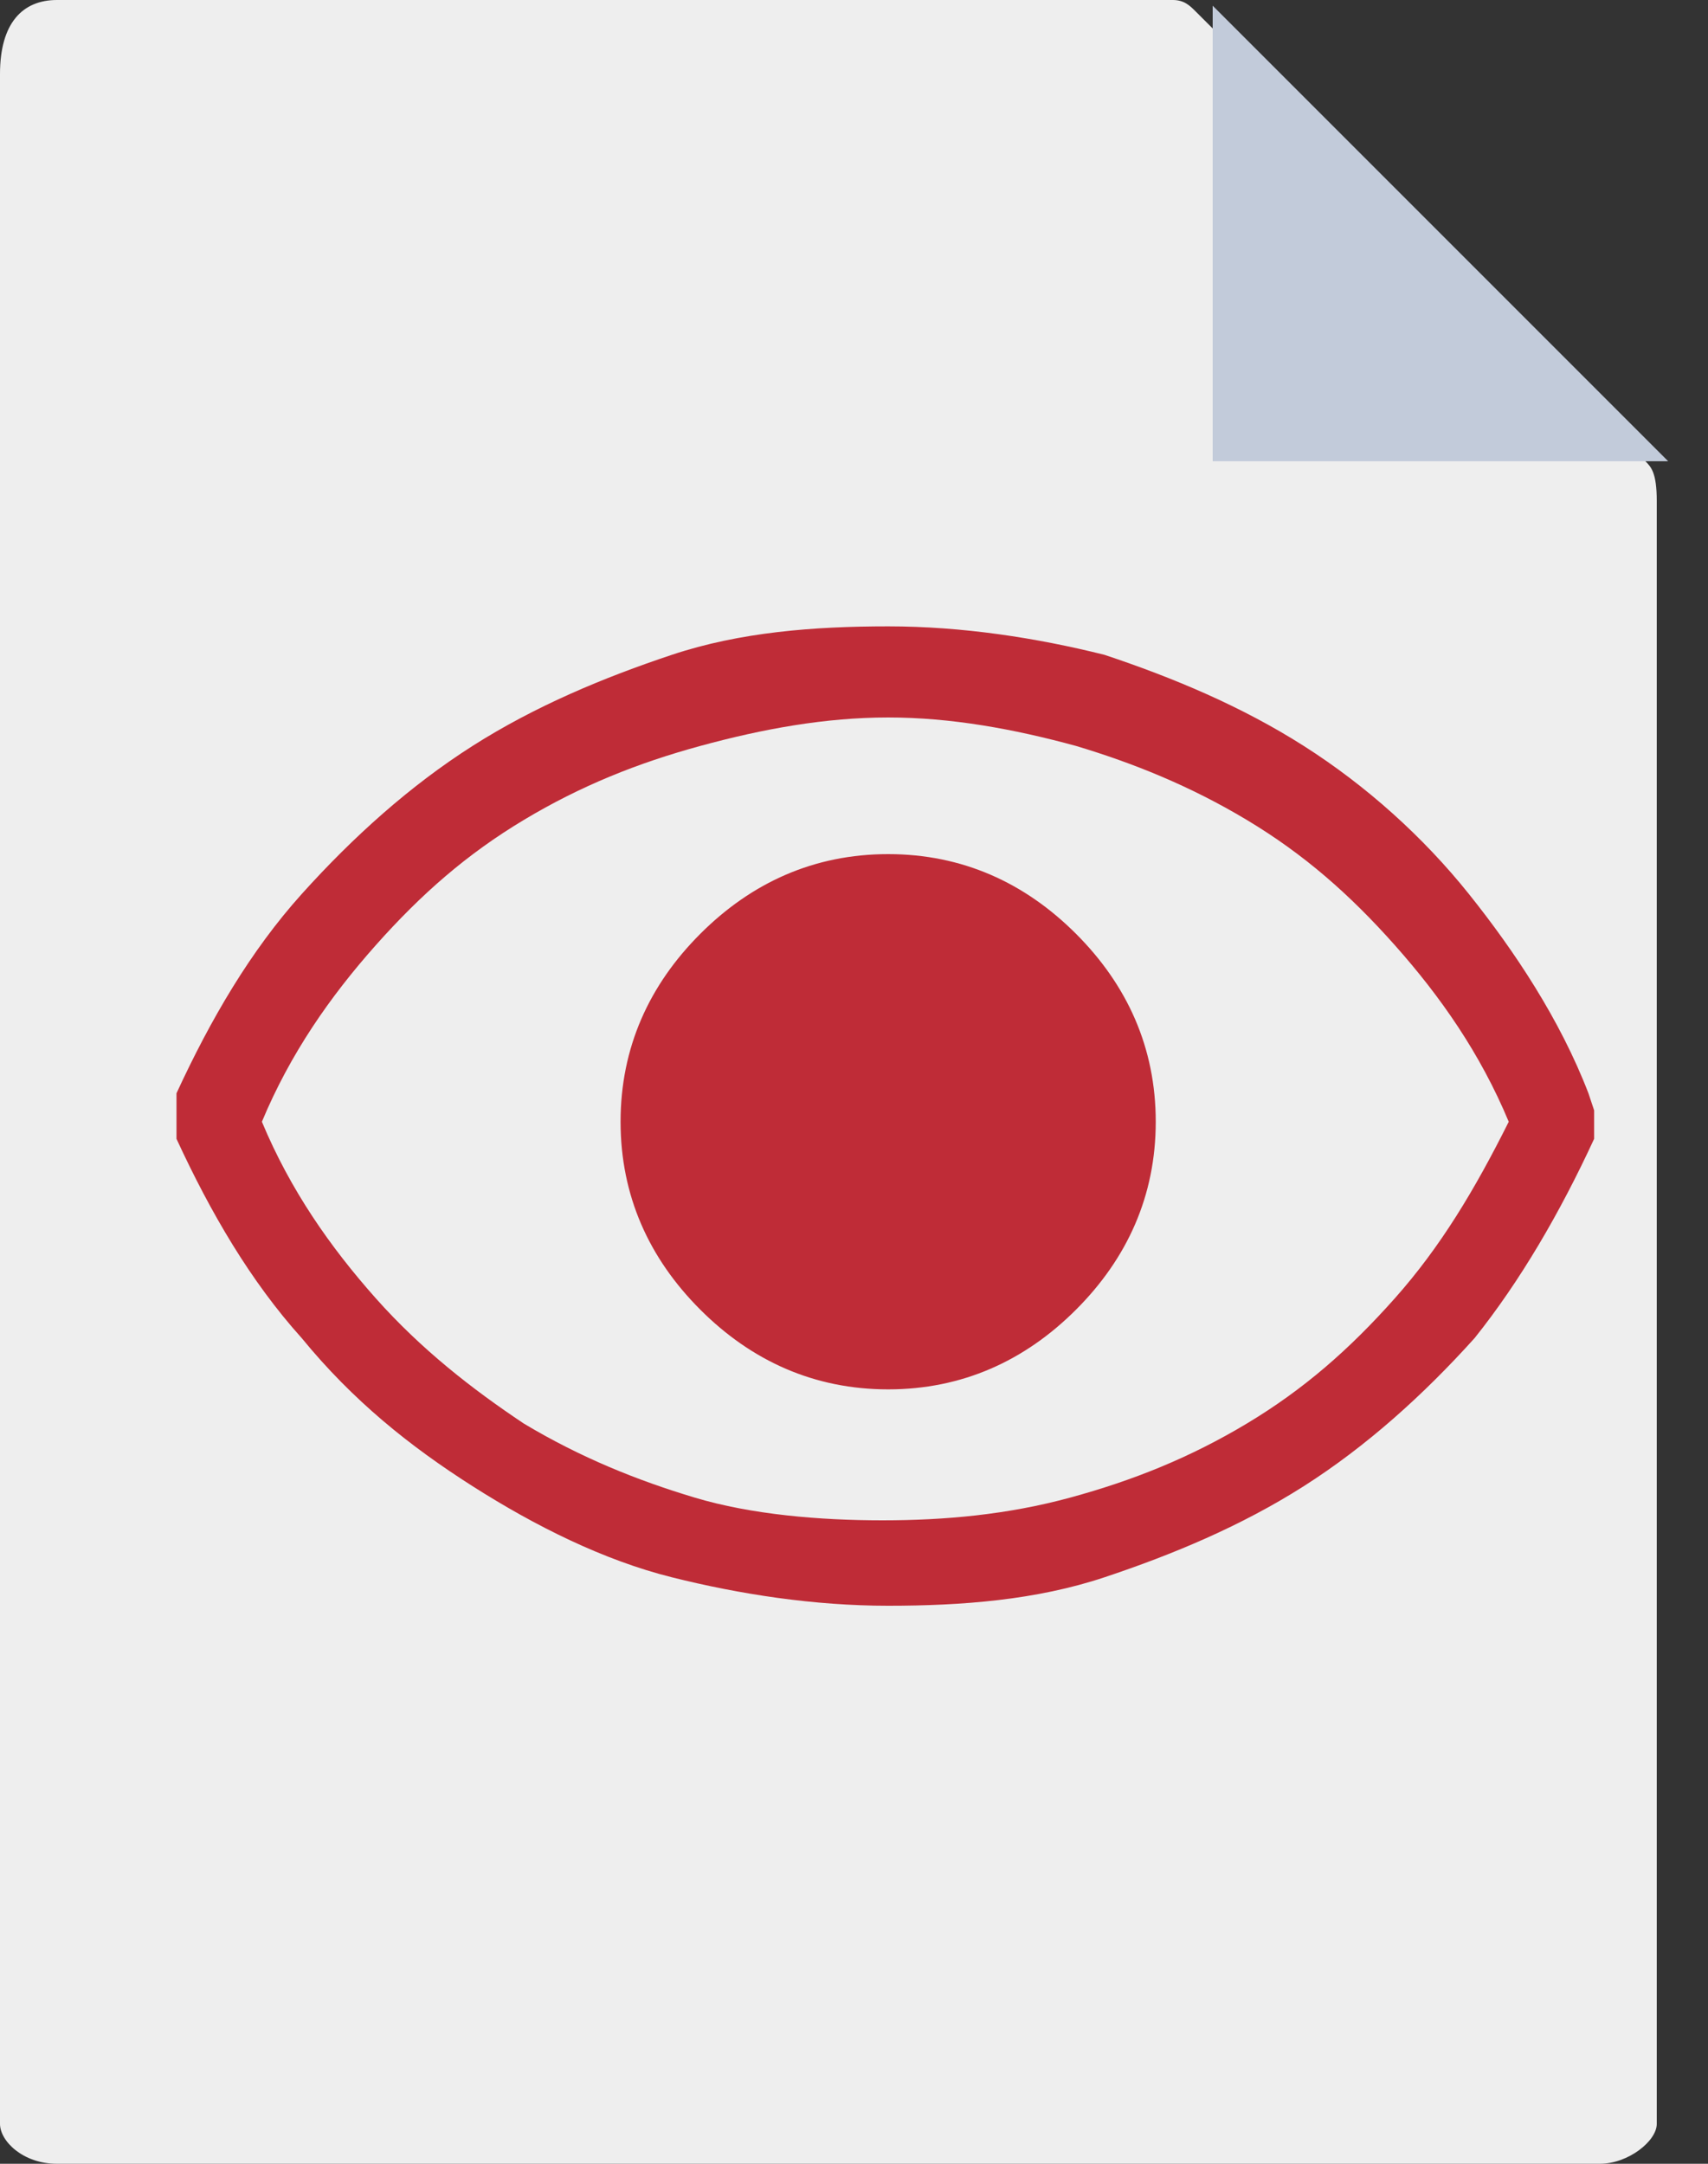 <?xml version="1.0" encoding="utf-8"?>
<!-- Generator: Adobe Illustrator 23.0.2, SVG Export Plug-In . SVG Version: 6.00 Build 0)  -->
<svg version="1.1" id="Layer_1" xmlns="http://www.w3.org/2000/svg" xmlns:xlink="http://www.w3.org/1999/xlink" x="0px" y="0px"
	 viewBox="0 0 30 38" style="enable-background:new 0 0 30 38;" xml:space="preserve">
<rect x="0" y="0" width="30" height="38" fill="#333333" stroke="none"/>
<style type="text/css">
	.st0{fill:#EEEEEE;}
	.st1{fill:#C2CBDA;}
	.st2{fill-rule:evenodd;clip-rule:evenodd;fill:#BF2C37;}
</style>
<path id="Shape" class="st0" d="M20.6,0H1C0.4,0,0,0.4,0,1.3v36C0,37.6,0.4,38,1,38h27.1c0.5,0,1-0.4,1-0.7V8.8
	c0-0.5-0.1-0.6-0.2-0.7L21,0.2C20.9,0.1,20.8,0,20.6,0z"/>
<polygon class="st1" points="21.3,0.1 21.3,8.1 29.3,8.1 "/>
<path class="st2" d="M15.6,15c1.3,0,2.4,0.5,3.3,1.4c0.9,0.9,1.4,2,1.4,3.3c0,1.3-0.5,2.4-1.4,3.3s-2,1.4-3.3,1.4
	c-1.3,0-2.4-0.5-3.3-1.4c-0.9-0.9-1.4-2-1.4-3.3c0-1.3,0.5-2.4,1.4-3.3C13.2,15.5,14.3,15,15.6,15z M28,19.5
	C28,19.5,28,19.6,28,19.5c0,0.1,0,0.2,0,0.2c0,0,0,0.1,0,0.1c0,0,0,0.1,0,0.1c0,0,0,0,0,0V20l0,0v0c0,0,0,0,0,0
	c-0.6,1.3-1.3,2.5-2.1,3.5c-0.9,1-1.9,1.9-3,2.6c-1.1,0.7-2.3,1.2-3.5,1.6s-2.5,0.5-3.8,0.5s-2.6-0.2-3.8-0.5s-2.4-0.9-3.5-1.6
	c-1.1-0.7-2.1-1.5-3-2.6c-0.9-1-1.6-2.2-2.2-3.5v-0.1l0,0c0,0,0,0,0,0v0c0,0,0,0,0-0.1c0,0,0-0.1,0-0.1c0,0,0-0.1,0-0.1
	c0,0,0-0.1,0-0.1c0,0,0-0.1,0-0.1c0,0,0,0,0,0v-0.1l0,0v-0.1c0.6-1.3,1.3-2.5,2.2-3.5s1.9-1.9,3-2.6c1.1-0.7,2.3-1.2,3.5-1.6
	s2.5-0.5,3.8-0.5s2.6,0.2,3.8,0.5c1.2,0.4,2.4,0.9,3.5,1.6c1.1,0.7,2.1,1.6,2.9,2.6s1.6,2.2,2.1,3.5c0,0,0,0,0,0v0l0,0c0,0,0,0,0,0
	L28,19.5C28,19.4,28,19.5,28,19.5z M15.5,26.7c1.1,0,2.2-0.1,3.3-0.4s2.1-0.7,3.1-1.3c1-0.6,1.8-1.3,2.6-2.2c0.8-0.9,1.4-1.9,2-3.1
	c-0.5-1.2-1.2-2.2-2-3.1s-1.6-1.6-2.6-2.2c-1-0.6-2-1-3-1.3c-1.1-0.3-2.2-0.5-3.3-0.5s-2.2,0.2-3.3,0.5c-1.1,0.3-2.1,0.7-3.1,1.3
	c-1,0.6-1.8,1.3-2.6,2.2s-1.5,1.9-2,3.1c0.5,1.2,1.2,2.2,2,3.1c0.8,0.9,1.7,1.6,2.6,2.2c1,0.6,2,1,3,1.3S14.4,26.7,15.5,26.7z"/>
</svg>
